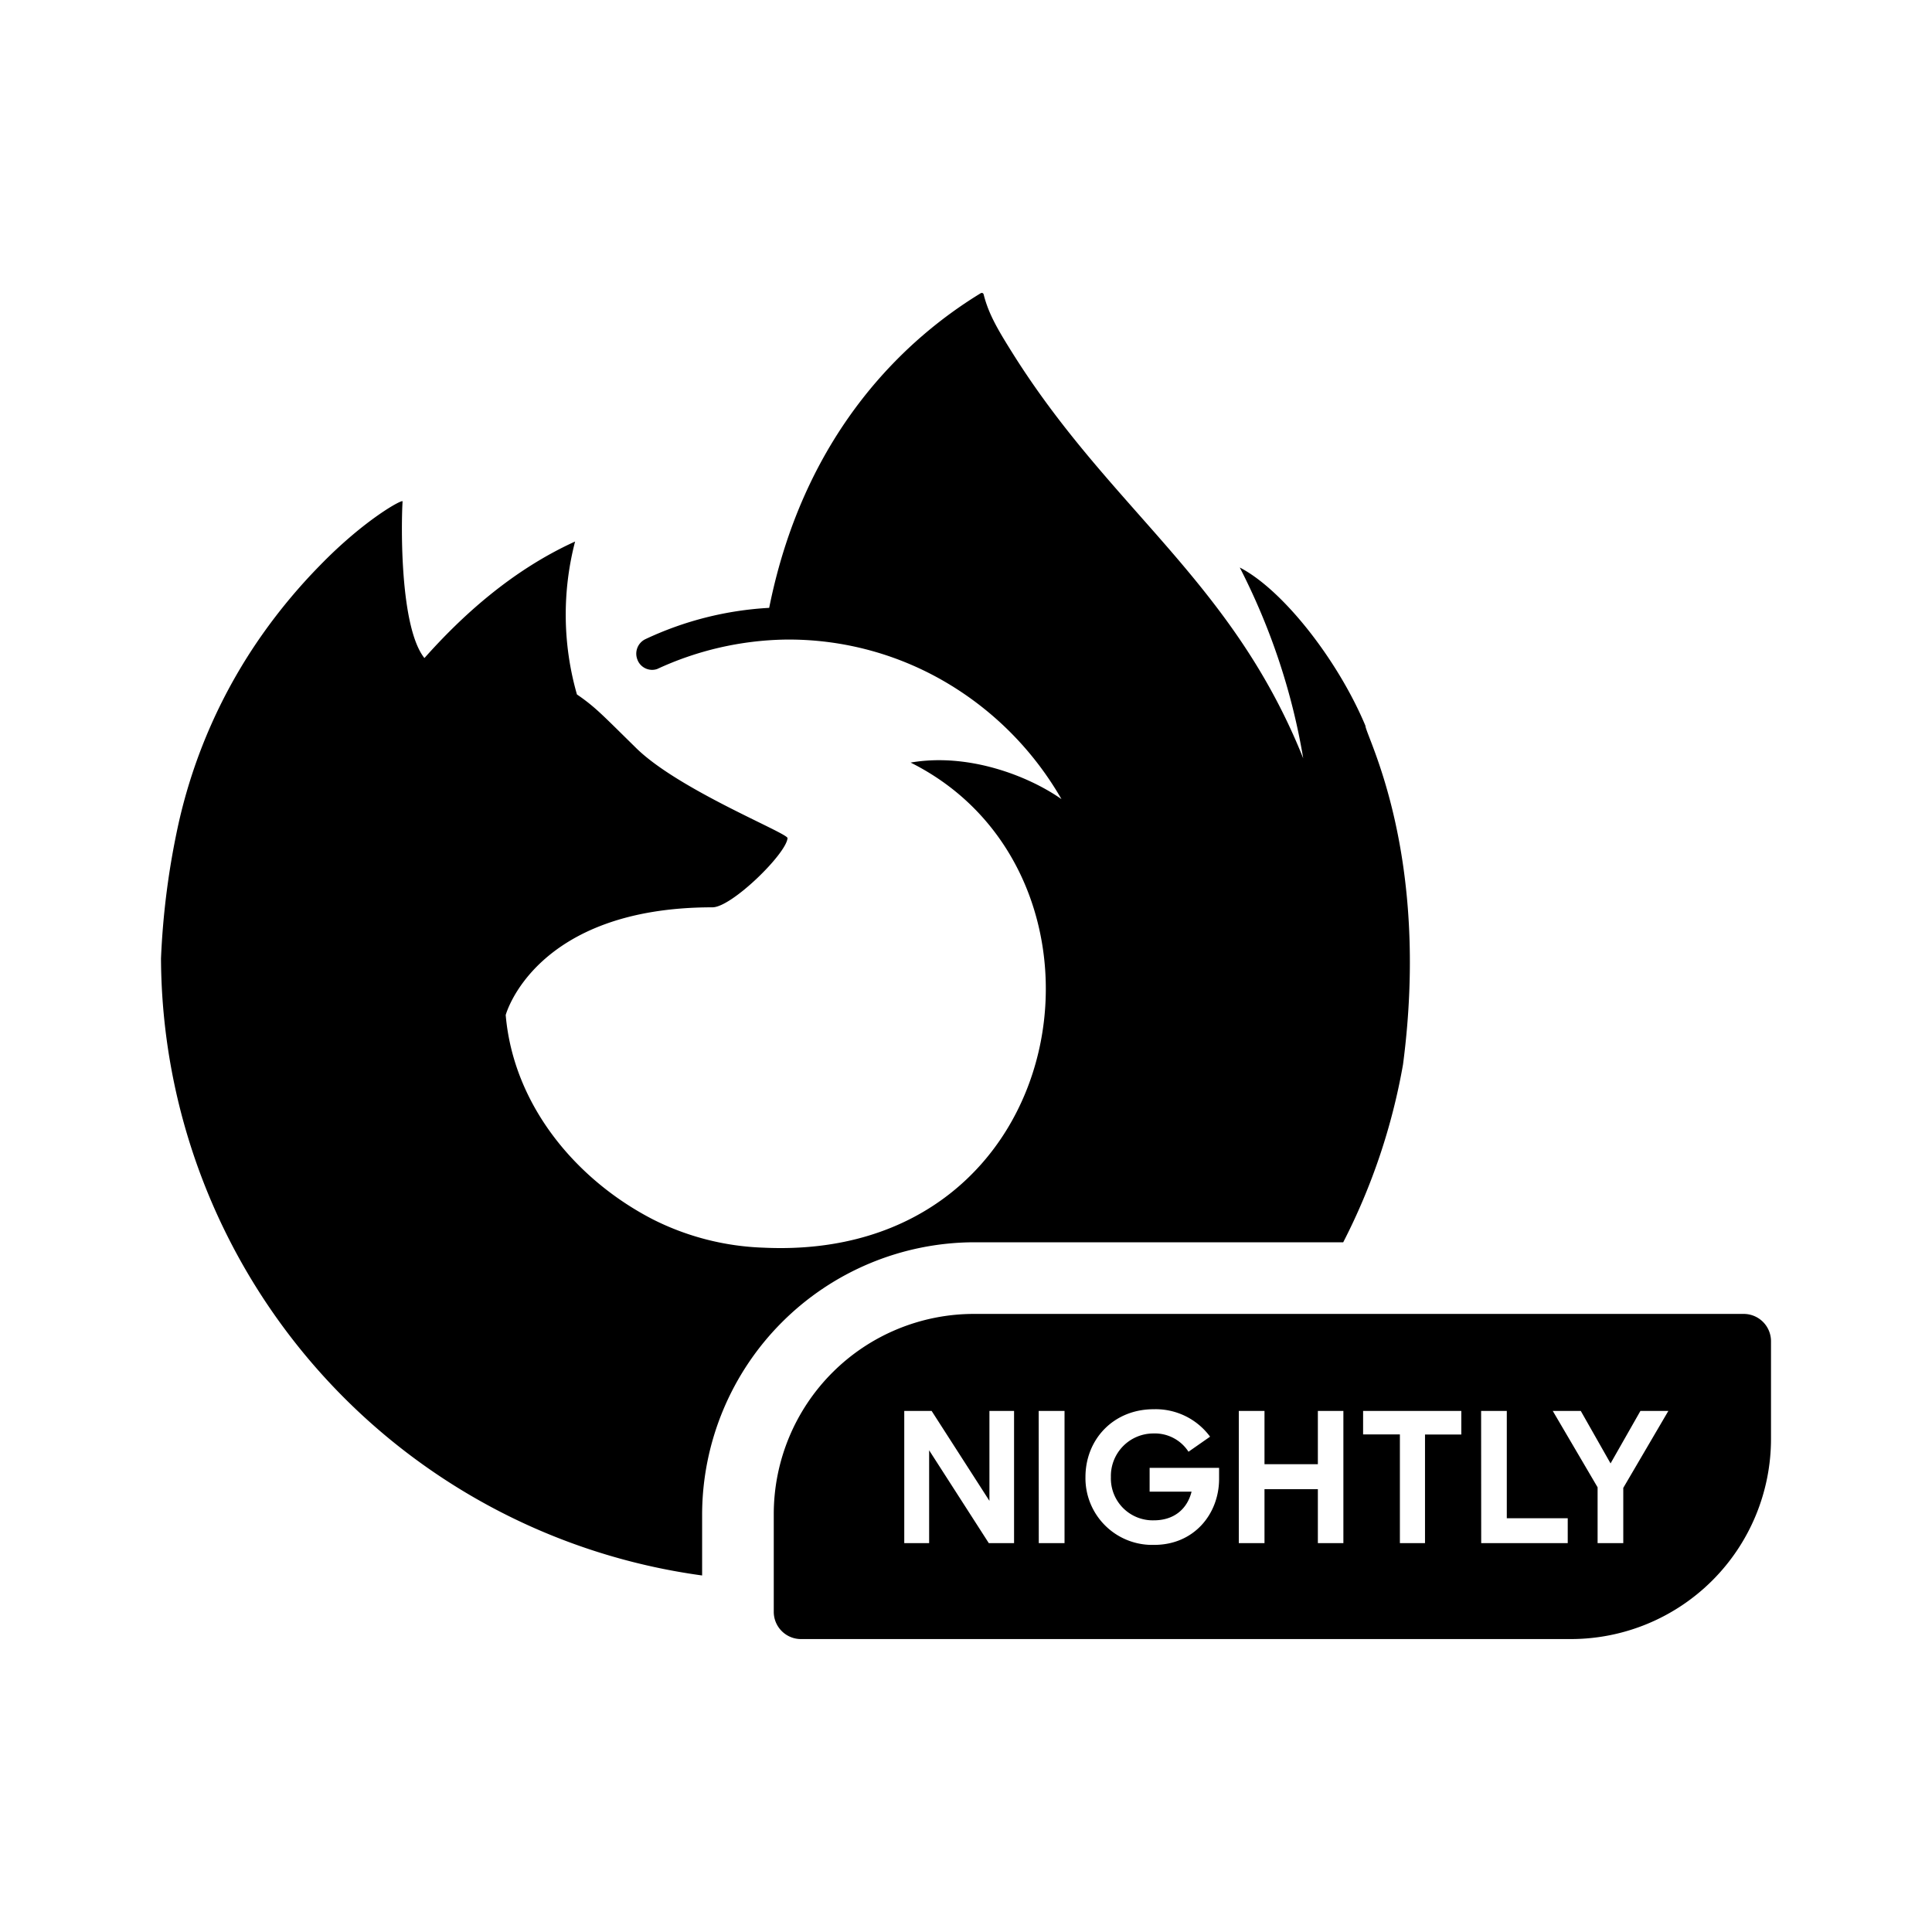 <svg xmlns="http://www.w3.org/2000/svg" viewBox="0 0 24 24"><path d="M12.187 3.64c-.87.529-2.183 1.67-2.632 3.911a4.139 4.139 0 0 0-1.54.39.2.2 0 0 0-.098.25c.035.1.145.154.246.12a3.942 3.942 0 0 1 1.596-.366 3.851 3.851 0 0 1 2.069.578 3.983 3.983 0 0 1 1.358 1.404c-.413-.29-1.159-.578-1.874-.454 2.795 1.397 2.045 6.209-1.828 6.026a3.292 3.292 0 0 1-1.371-.35c-.951-.489-1.734-1.415-1.831-2.54 0 0 .359-1.338 2.569-1.338.238 0 .919-.667.932-.86-.003-.065-1.354-.6-1.881-1.119-.282-.277-.416-.413-.534-.513a2.238 2.238 0 0 0-.201-.152 3.604 3.604 0 0 1-.023-1.9c-.798.363-1.42.94-1.87 1.446h-.003c-.308-.39-.287-1.676-.27-1.945-.005-.028-.473.228-1.017.786a6.923 6.923 0 0 0-.727.87 6.562 6.562 0 0 0-1.041 2.355A9.677 9.677 0 0 0 2 11.907a7.773 7.773 0 0 0 6.722 7.664v-.763a3.389 3.389 0 0 1 3.375-3.376h4.589a7.772 7.772 0 0 0 .743-2.21c.344-2.626-.467-4.087-.467-4.206-.34-.813-1.024-1.689-1.561-1.966.382.744.65 1.543.788 2.37-.877-2.191-2.368-3.072-3.586-4.994-.195-.31-.32-.515-.383-.766-.005-.02-.017-.023-.033-.02zm-.09 12.682a2.487 2.487 0 0 0-2.485 2.486v1.215c0 .187.152.338.338.338h9.563A2.487 2.487 0 0 0 22 17.875V16.66a.339.339 0 0 0-.34-.338zm2.233 1.184a.84.84 0 0 1 .702.341l-.268.187a.497.497 0 0 0-.434-.227.528.528 0 0 0-.53.542.52.52 0 0 0 .534.537c.25 0 .414-.14.468-.356h-.521v-.296h.863v.136c0 .438-.312.821-.805.821a.829.829 0 0 1-.855-.842c0-.472.351-.843.846-.843zm-3.097.021h.34l.718 1.117v-1.117h.306v1.642h-.314l-.741-1.153v1.153h-.309zm1.67 0h.321v1.642h-.32zm2.486 0h.319v.662h.663v-.662h.317v1.642h-.317v-.67h-.663v.67h-.319zm1.544 0h1.22v.293h-.451v1.349h-.312v-1.35h-.457zm1.466 0h.319v1.333h.757v.309H18.4zm.89 0h.348l.37.652.371-.652h.347l-.56.956v.686h-.319v-.693z"/></svg>